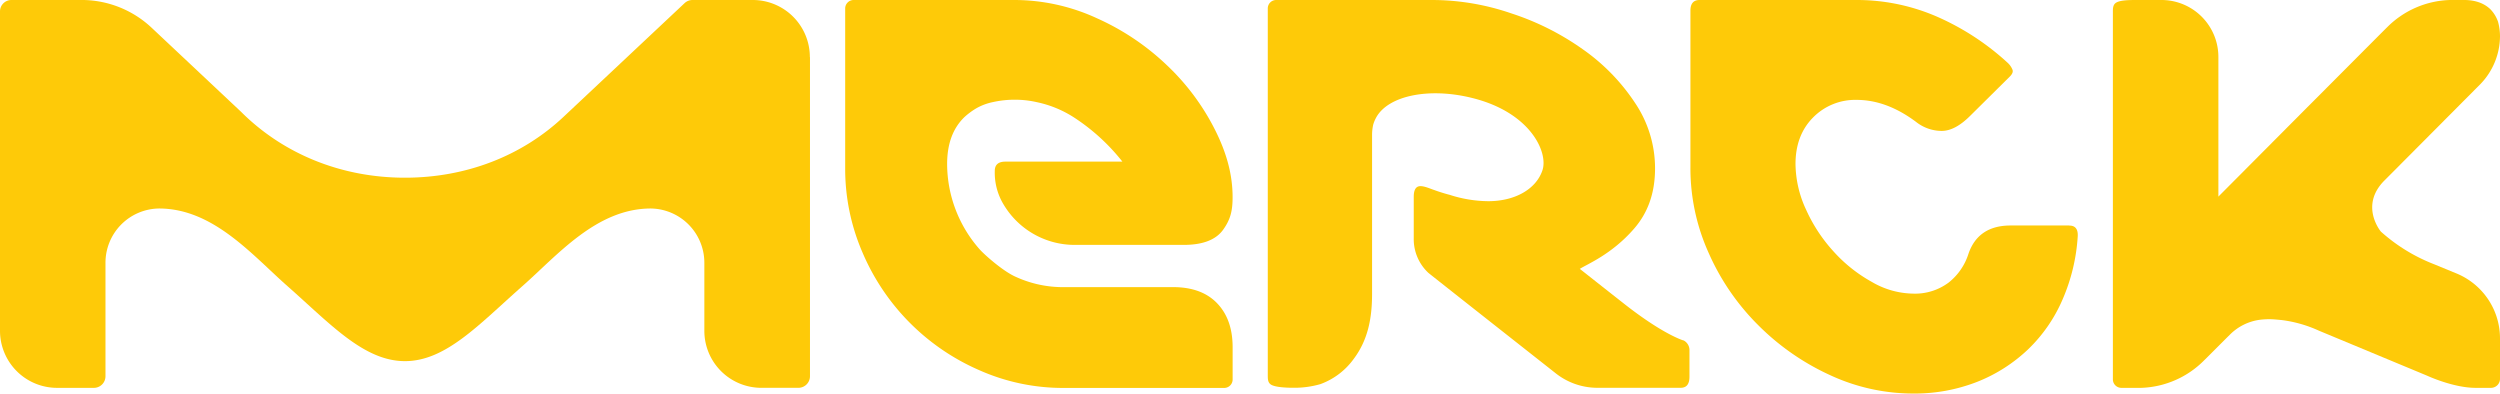 <svg xmlns="http://www.w3.org/2000/svg" viewBox="0 0 862 135.68"><defs><style>.cls-1{fill:#feca08;}</style></defs><g id="Layer_2" data-name="Layer 2"><g id="Merck"><path class="cls-1" d="M738.31,133.73a32,32,0,0,0,21.83-9.64c.12-.07,3.87-3.88,8.72-8.69a17.91,17.91,0,0,1,10.58-5.17,28.47,28.47,0,0,1,2.94-.17c1.47,0,2.93.17,4.37.3A43.91,43.91,0,0,1,799.52,114l37.38,15.55s9,4.18,16.65,4.18H859a3.11,3.11,0,0,0,3-3.22V116.77a24.2,24.2,0,0,0-14.92-22.45L839,91a59.87,59.87,0,0,1-18.07-11.14s-7.48-8.9,1.21-17.61L855.34,28.9A23.94,23.94,0,0,0,862,12.56a19.65,19.65,0,0,0-.66-5,11.59,11.59,0,0,0-2.58-4.29C856.64,1.18,853.71.09,850,0h-5.27A31.88,31.88,0,0,0,823,9.48c-.24.2-21.92,22-27.63,27.69L764.9,67.79V19.64A19.64,19.64,0,0,0,745.23,0h-8.45c-2.26,0-5.48,0-7,.84-1.27.68-1.26,2.06-1.26,3.31V130.81a2.93,2.93,0,0,0,2.93,2.92Z"/><path class="cls-1" d="M580.44,117.38s-7-2-20.9-13c-7.26-5.69-12.53-9.88-14.82-11.67,2.59-1.67,11-5,18.66-13.81,4.75-5.42,7.28-12.25,7.28-20.82a40.33,40.33,0,0,0-6.92-22.63,68.85,68.85,0,0,0-18-18.46A91.3,91.3,0,0,0,521,4.58,84.19,84.19,0,0,0,494,0H440a2.89,2.89,0,0,0-2.87,2.92V129.38c0,1.31,0,2.64,1.25,3.32,1.65.88,5.41,1,7.53,1a32.14,32.14,0,0,0,9.35-1.25,24.52,24.52,0,0,0,11.42-8.59c5.1-6.74,6.41-14.39,6.41-22.57V46.57a16.23,16.23,0,0,1,.41-3.66,12,12,0,0,1,1-2.38C478.61,33,492.7,30,507.84,33.84c20.17,5.09,26.13,19,23.95,25-2.25,6.49-9.56,10.53-18.62,10.53a44.13,44.13,0,0,1-13.44-2.23c-.13,0-3-.79-5.23-1.63-1.09-.33-3.18-1.33-4.72-1.33s-2.32,1.21-2.32,3.67V82.13a15.9,15.9,0,0,0,5,11.91c.09.14,44.09,34.78,44.09,34.78a23.17,23.17,0,0,0,13.88,4.89l29.1,0c2.07,0,3-1.38,3-3.81v-9.27a3.77,3.77,0,0,0-2.09-3.29"/><path class="cls-1" d="M404.48,99H365.7a39,39,0,0,1-15.42-3.53c-4.17-1.78-10.55-7.35-12.46-9.46a44.63,44.63,0,0,1-11.25-29.44c0-7,2-12.38,6-16.23a24.87,24.87,0,0,1,4.17-3.06,19.57,19.57,0,0,1,5.57-2.07,34.76,34.76,0,0,1,7.57-.83,33.68,33.68,0,0,1,7.54.83,38,38,0,0,1,12.87,5.27A69.55,69.55,0,0,1,387,55.73H346.65c-2.44,0-3.65,1.09-3.65,3.18a21.26,21.26,0,0,0,2.29,10.26,28.51,28.51,0,0,0,25.29,15.27h37.55c6.57,0,11.12-1.74,13.63-5.26S425,72.7,425,68c0-7.69-2-15.19-6.1-23.31A80.1,80.1,0,0,0,402.4,22.54,85.25,85.25,0,0,0,378.3,6.33,68.09,68.09,0,0,0,349.51,0h-55.2a2.92,2.92,0,0,0-2.89,2.92v55a72.48,72.48,0,0,0,6,29.21,77.15,77.15,0,0,0,40.08,40.44,71,71,0,0,0,29.22,6.19h55.39a2.91,2.91,0,0,0,2.9-2.91V119.72c0-6.48-1.82-11.53-5.43-15.24S410.87,99,404.48,99"/><path class="cls-1" d="M279.24,19.69A19.68,19.68,0,0,0,259.56,0H238.74a4,4,0,0,0-2.68,1.07L194.32,40.27c-14.29,13.45-33.54,21-54.69,21-22.06,0-42-8.25-56.48-22.69L52.2,9.49A35.3,35.3,0,0,0,28.87,0H4A3.94,3.94,0,0,0,0,4V114.08a19.68,19.68,0,0,0,19.68,19.65H32.44a4,4,0,0,0,3.93-4V90.61A18.7,18.7,0,0,1,54.8,71.89C73.58,71.89,87,88,99.17,98.7c14.87,13.13,26.36,25.82,40.46,25.82s25.56-12.69,40.44-25.82C192.23,88,205.66,71.89,224.43,71.89a18.72,18.72,0,0,1,18.43,18.53v23.66a19.65,19.65,0,0,0,19.66,19.64h12.76a4,4,0,0,0,4-4v-110"/><path class="cls-1" d="M713.5,77.75H693.27q-11.14,0-14.52,9.68a20.51,20.51,0,0,1-6.86,10,19.34,19.34,0,0,1-12.29,3.81,28.92,28.92,0,0,1-14.27-4.08,50.75,50.75,0,0,1-13.09-10.42,54.52,54.52,0,0,1-9.47-14.37,38,38,0,0,1-3.68-15.8c0-6.59,2-11.94,6-16a20.36,20.36,0,0,1,15.06-6.13q10.35,0,20.49,7.58a14.35,14.35,0,0,0,8.84,3.12q4.62,0,9.83-5.2L693,26.38c.88-.88,1.17-1.68.9-2.36a6.63,6.63,0,0,0-1.64-2.35A88.4,88.4,0,0,0,667.89,5.75,69.22,69.22,0,0,0,640.11,0H586c-2.07,0-3.14,1.22-3.14,3.67v54a71,71,0,0,0,6.39,29.77,81.28,81.28,0,0,0,17.08,24.77,84.61,84.61,0,0,0,24.63,17.11,68,68,0,0,0,28.69,6.37,59.09,59.09,0,0,0,22-4,54.52,54.52,0,0,0,17.62-11.22,52.68,52.68,0,0,0,11.91-17.23,64.43,64.43,0,0,0,5.22-21.76c.14-2.43-.81-3.7-2.87-3.7"/></g></g></svg>